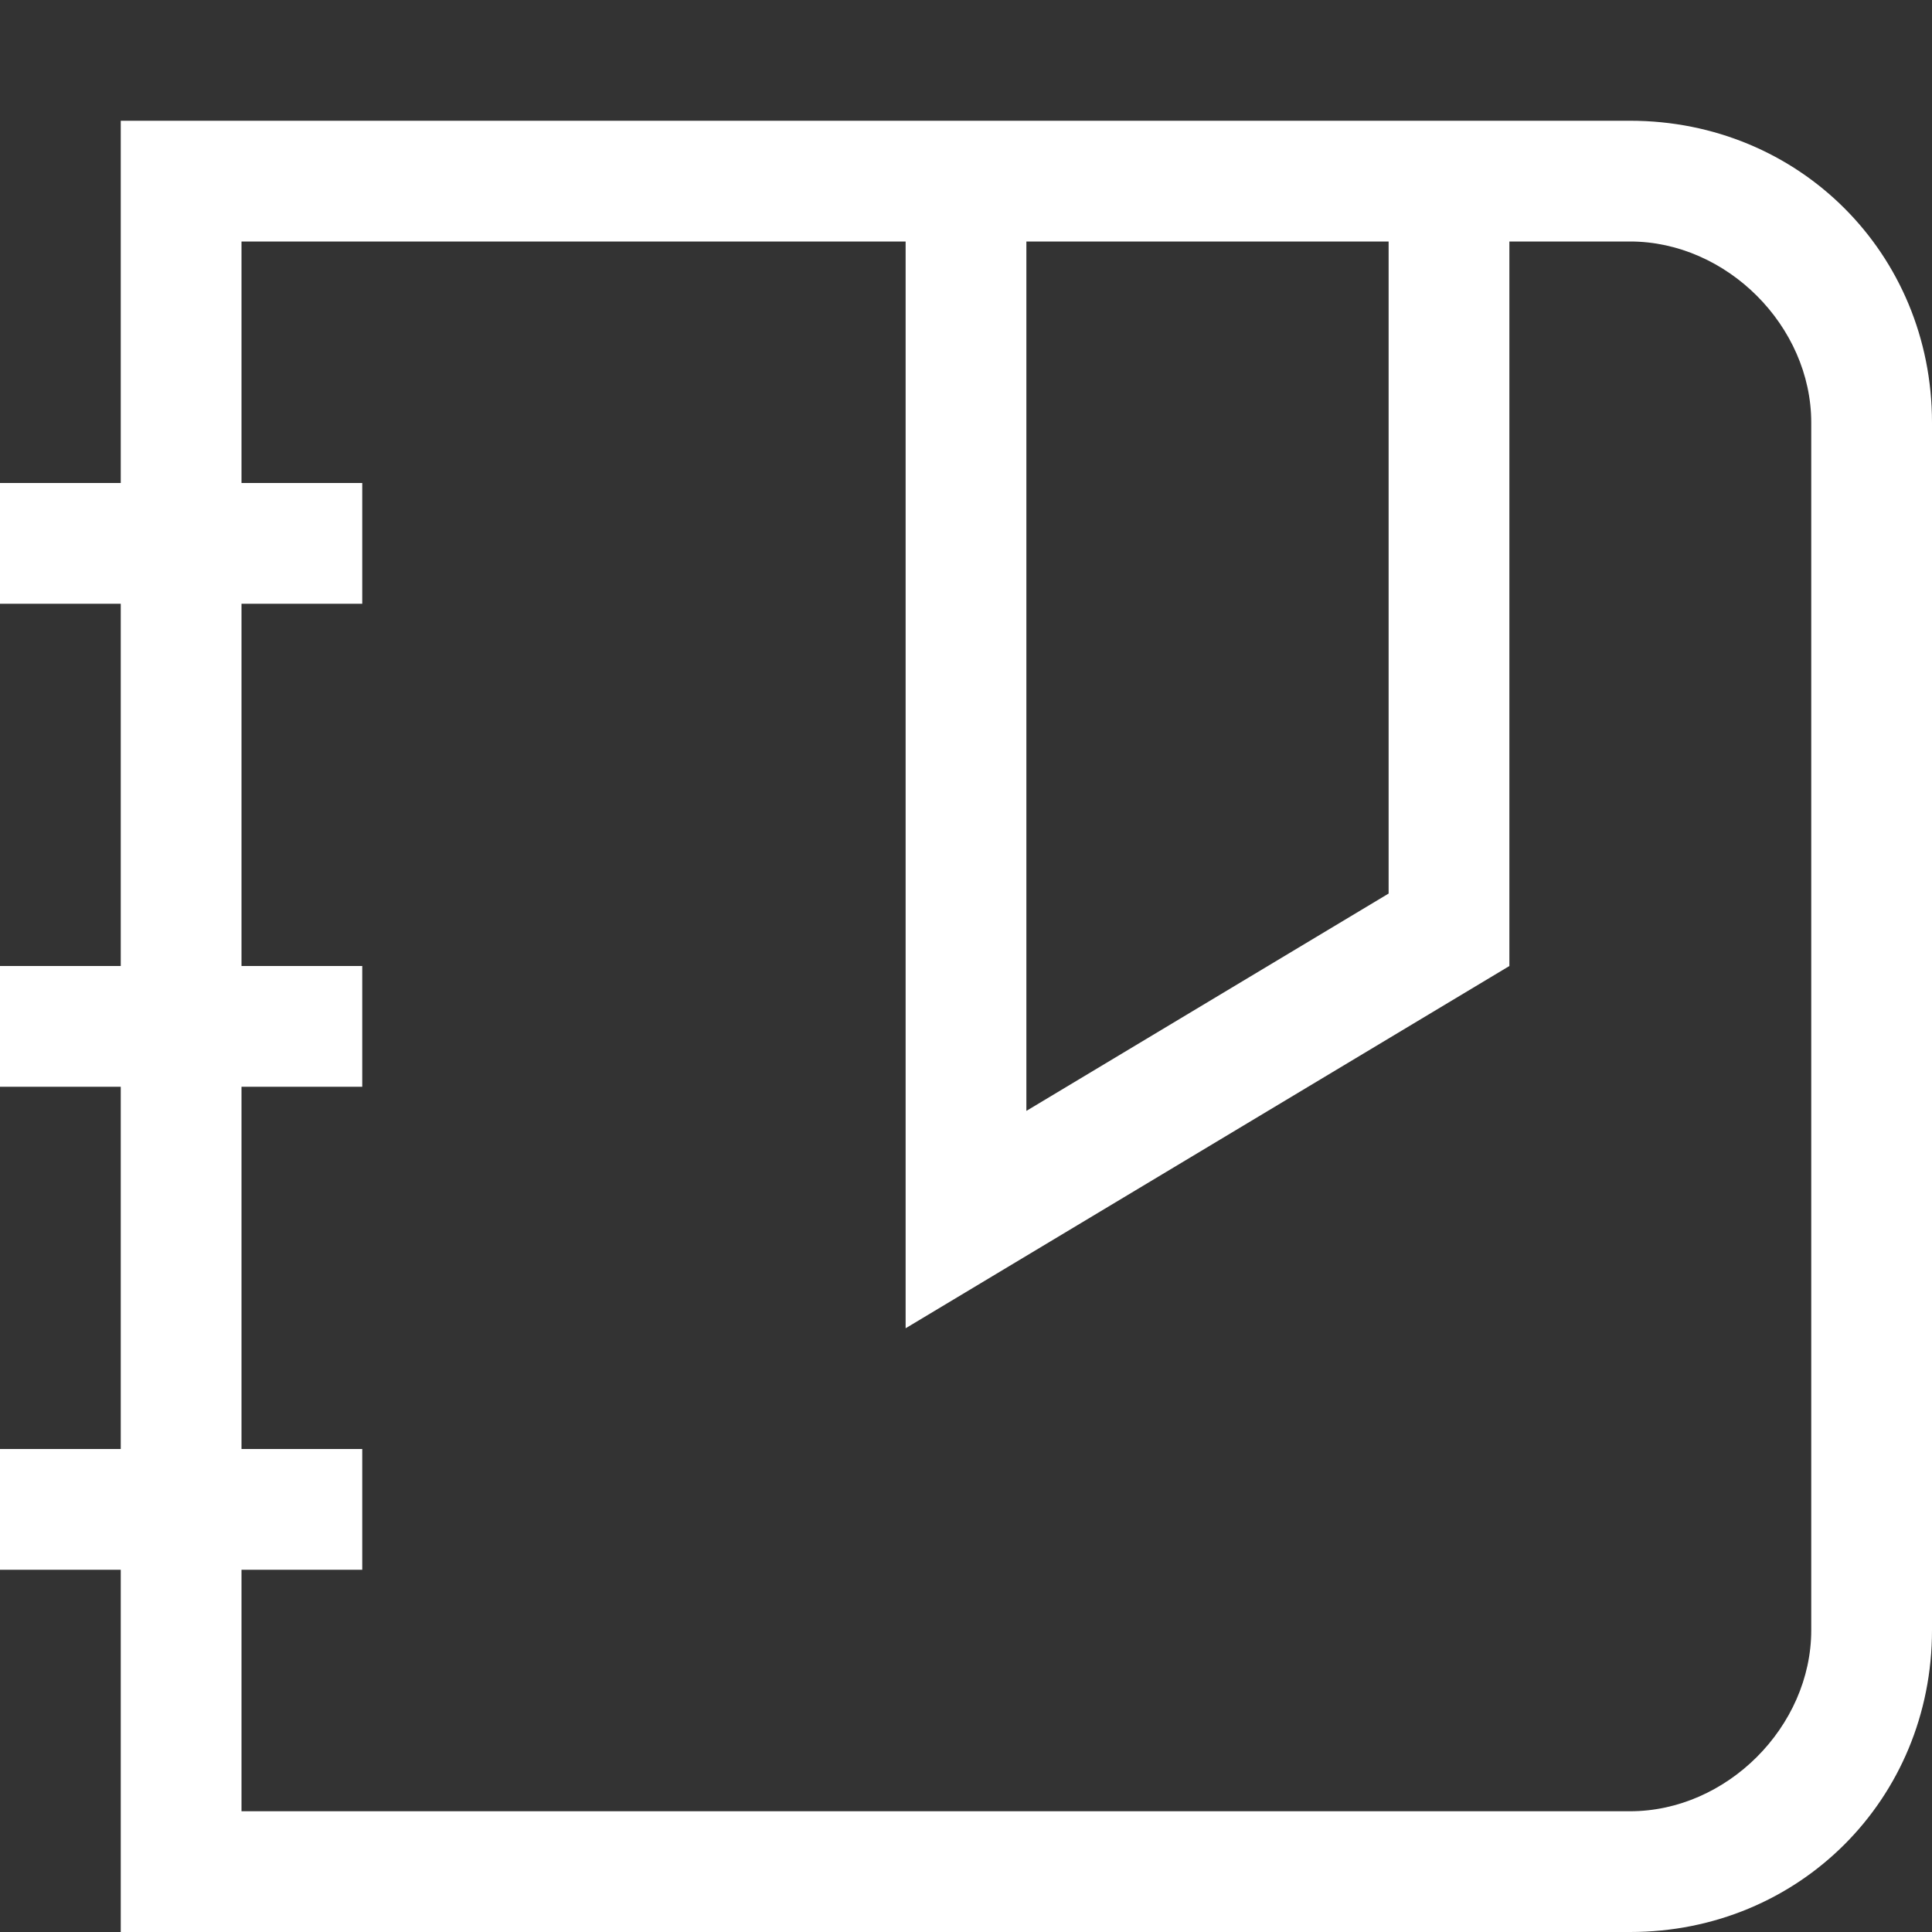 <?xml version="1.0" encoding="utf-8"?>
<!-- Generator: Adobe Illustrator 19.1.0, SVG Export Plug-In . SVG Version: 6.00 Build 0)  -->
<!DOCTYPE svg PUBLIC "-//W3C//DTD SVG 1.0//EN" "http://www.w3.org/TR/2001/REC-SVG-20010904/DTD/svg10.dtd">
<svg version="1.0" id="Layer_1" xmlns="http://www.w3.org/2000/svg" xmlns:xlink="http://www.w3.org/1999/xlink" x="0px" y="0px"
	 width="16px" height="16px" viewBox="0 0 16 16" style="enable-background:new 0 0 16 16;" xml:space="preserve">
<rect x="0" y="0" width="16" height="16" fill="#333333" stroke="none"/>
<style type="text/css">
	.st0{fill:#FFFFFF;}
</style>
<path id="XMLID_39_" class="st0" d="M13.5,1h-1h-5H2H1v3H0v1h1v3H0v1h1v3H0v1h1v3h12.5c1.4,0,2.5-1.1,2.5-2.5v-10
	C16,2.1,14.9,1,13.5,1z M11.5,2v5.4l-3,1.8V2H11.5z M15,13.5c0,0.8-0.7,1.5-1.5,1.5H2v-2h1v-1H2V9h1V8H2V5h1V4H2V2h5.5v9l5-3V2h1
	C14.3,2,15,2.7,15,3.5V13.5z"/>
<g>
</g>
<g>
</g>
<g>
</g>
<g>
</g>
<g>
</g>
<g>
</g>
<g>
</g>
<g>
</g>
<g>
</g>
<g>
</g>
<g>
</g>
<g>
</g>
<g>
</g>
<g>
</g>
<g>
</g>
</svg>
